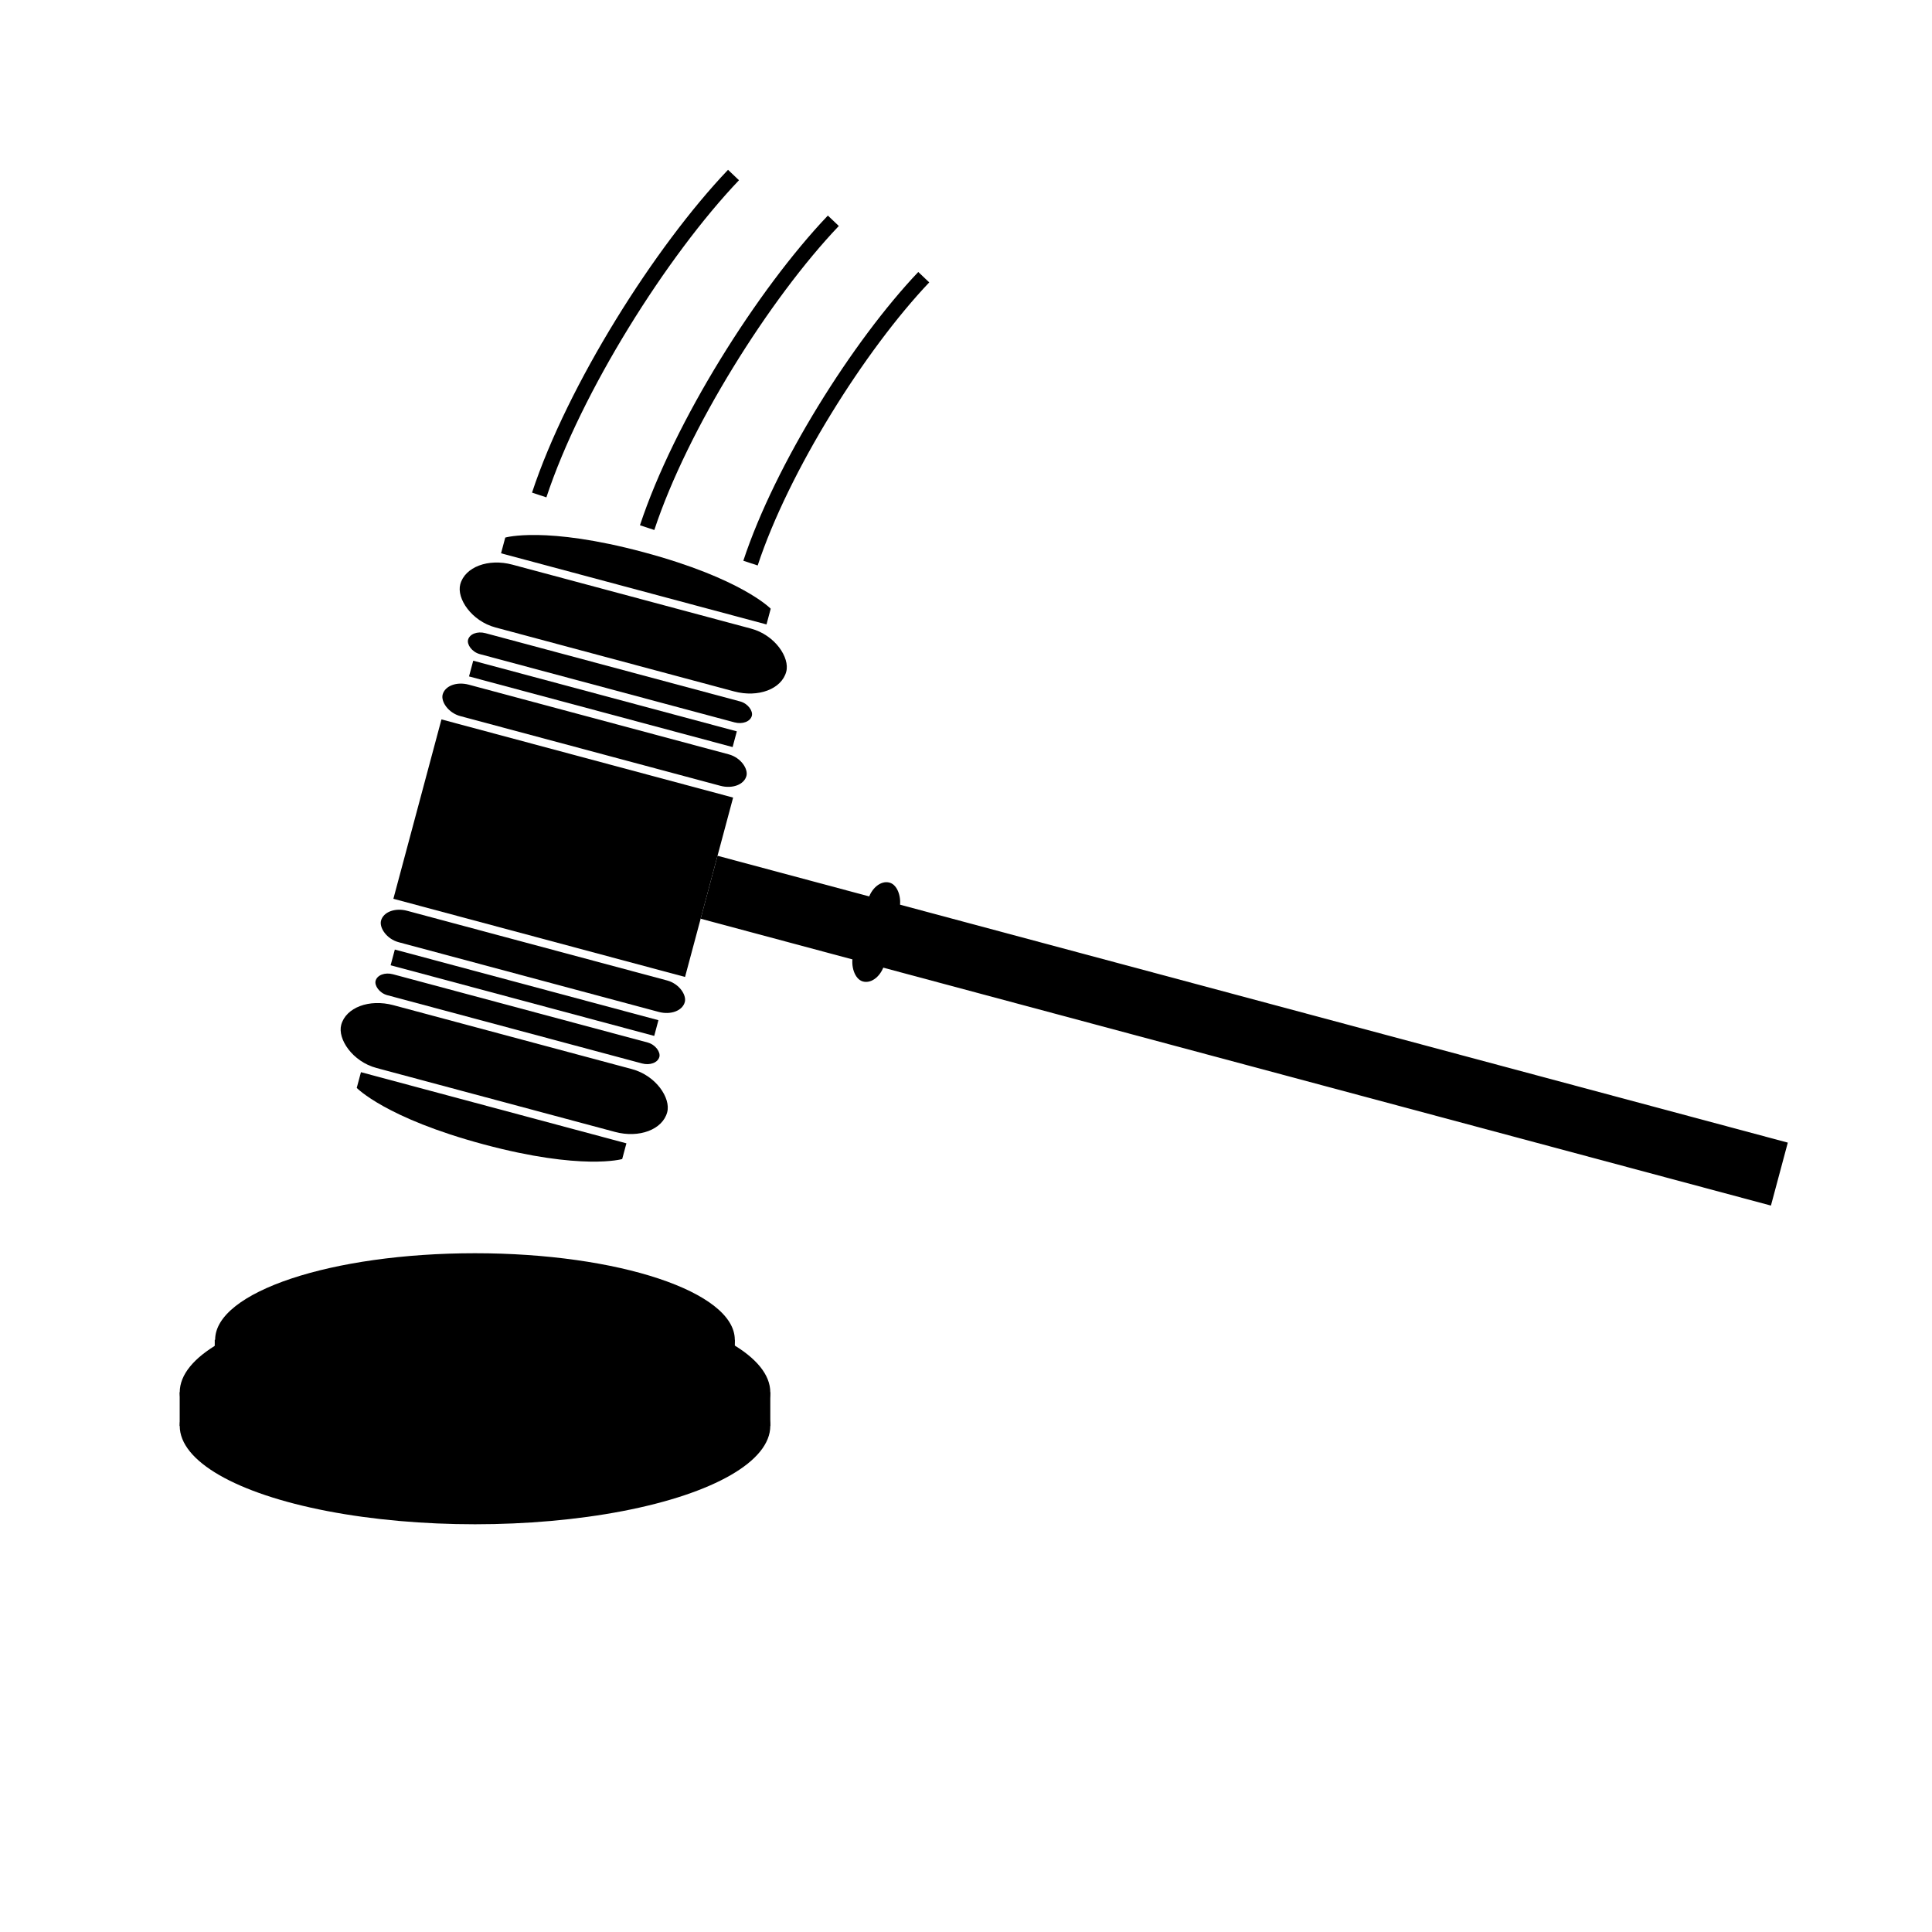 <?xml version="1.0" encoding="UTF-8" standalone="no"?>
<svg
   xmlns:dc="http://purl.org/dc/elements/1.1/"
   xmlns:cc="http://creativecommons.org/ns#"
   xmlns:rdf="http://www.w3.org/1999/02/22-rdf-syntax-ns#"
   xmlns:svg="http://www.w3.org/2000/svg"
   xmlns="http://www.w3.org/2000/svg"
   xmlns:sodipodi="http://sodipodi.sourceforge.net/DTD/sodipodi-0.dtd"
   xmlns:inkscape="http://www.inkscape.org/namespaces/inkscape"
   width="128"
   height="128"
   viewBox="0 0 33.867 33.867"
   version="1.1"
   id="svg8"
   inkscape:version="1.0.1 (3bc2e813f5, 2020-09-07)"
   sodipodi:docname="hasty.svg">
  <defs
     id="defs2">
    <inkscape:path-effect
       effect="mirror_symmetry"
       start_point="24.176,22.06"
       end_point="24.176,23.284"
       center_point="24.176,22.672"
       id="path-effect995"
       is_visible="true"
       lpeversion="1"
       mode="free"
       discard_orig_path="false"
       fuse_paths="false"
       oposite_fuse="false"
       split_items="false" />
    <inkscape:path-effect
       effect="mirror_symmetry"
       start_point="24.11,20.809"
       end_point="24.11,22.382"
       center_point="24.11,21.595"
       id="path-effect993"
       is_visible="true"
       lpeversion="1"
       mode="free"
       discard_orig_path="false"
       fuse_paths="false"
       oposite_fuse="false"
       split_items="false" />
  </defs>
  <sodipodi:namedview
     id="base"
     pagecolor="#ffffff"
     bordercolor="#666666"
     borderopacity="1.0"
     inkscape:pageopacity="0.0"
     inkscape:pageshadow="2"
     inkscape:zoom="4.0000002"
     inkscape:cx="-4.6760598"
     inkscape:cy="22.927128"
     inkscape:document-units="px"
     inkscape:current-layer="layer1"
     inkscape:document-rotation="0"
     showgrid="false"
     units="px"
     inkscape:window-width="2560"
     inkscape:window-height="1346"
     inkscape:window-x="-11"
     inkscape:window-y="-11"
     inkscape:window-maximized="1"
     inkscape:object-paths="true"
     inkscape:snap-intersection-paths="true"
     inkscape:snap-smooth-nodes="true"
     inkscape:snap-midpoints="true"
     inkscape:snap-nodes="false" />
  <g
     inkscape:label="Layer 1"
     inkscape:groupmode="layer"
     id="layer1">
    <g
       id="g2152"
       transform="matrix(0.705,0,0,0.705,-3.614,6.673)"
       style="stroke-width:1.417">
      <g
         id="g1218"
         transform="matrix(1.095,0,0,1.094,-2.776,-4.569)"
         style="stroke-width:0.626;stroke-miterlimit:4;stroke-dasharray:none">
        <ellipse
           style="fill:#000000;fill-opacity:1;stroke:none;stroke-width:0.568;stroke-linecap:butt;stroke-linejoin:bevel;stroke-miterlimit:4;stroke-dasharray:none;stroke-opacity:1"
           id="path1145"
           cx="18.003"
           cy="27.933"
           rx="6.705"
           ry="2.235" />
        <ellipse
           style="fill:#000000;fill-opacity:1;stroke:none;stroke-width:0.568;stroke-linecap:butt;stroke-linejoin:bevel;stroke-miterlimit:4;stroke-dasharray:none;stroke-opacity:1"
           id="path1145-6"
           cx="18.003"
           cy="27.169"
           rx="6.705"
           ry="2.235" />
        <ellipse
           style="fill:#000000;fill-opacity:1;stroke:none;stroke-width:0.418;stroke-linecap:butt;stroke-linejoin:bevel;stroke-miterlimit:4;stroke-dasharray:none;stroke-opacity:1"
           id="path1145-6-8"
           cx="18.002"
           cy="25.975"
           rx="5.9"
           ry="1.967" />
        <rect
           style="fill:#000000;fill-opacity:1;stroke:none;stroke-width:0.452;stroke-linecap:butt;stroke-linejoin:bevel;stroke-miterlimit:4;stroke-dasharray:none;stroke-opacity:1"
           id="rect1177"
           width="13.411"
           height="0.764"
           x="11.297"
           y="27.169" />
        <rect
           style="fill:#000000;fill-opacity:1;stroke:none;stroke-width:0.496;stroke-linecap:butt;stroke-linejoin:bevel;stroke-miterlimit:4;stroke-dasharray:none;stroke-opacity:1"
           id="rect1179"
           width="11.809"
           height="2.519"
           x="12.093"
           y="25.975" />
      </g>
    </g>
    <g
       id="g2144"
       transform="matrix(0.694,0.186,-0.186,0.694,7.554,8.012)"
       style="stroke-width:1.391">
      <g
         id="g2124"
         transform="translate(-5.987,0.187)"
         style="stroke-width:1.391">
        <rect
           style="fill:#000000;fill-opacity:1;stroke:none;stroke-width:0.368;stroke-linecap:round;stroke-linejoin:bevel;stroke-miterlimit:4;stroke-dasharray:none;stroke-opacity:1"
           id="rect1975"
           width="7.367"
           height="4.531"
           x="7.892"
           y="5.929" />
        <rect
           style="fill:#000000;fill-opacity:1;stroke:none;stroke-width:0.368;stroke-linecap:round;stroke-linejoin:bevel;stroke-miterlimit:4;stroke-dasharray:none;stroke-opacity:1"
           id="rect1977"
           width="7.673"
           height="0.794"
           x="7.763"
           y="4.938"
           ry="0.552"
           rx="0.552" />
        <rect
           style="fill:#000000;fill-opacity:1;stroke:none;stroke-width:0.368;stroke-linecap:round;stroke-linejoin:bevel;stroke-miterlimit:4;stroke-dasharray:none;stroke-opacity:1"
           id="rect1975-0"
           width="6.658"
           height="0.397"
           x="8.27"
           y="4.345" />
        <rect
           style="fill:#000000;fill-opacity:1;stroke:none;stroke-width:0.368;stroke-linecap:round;stroke-linejoin:bevel;stroke-miterlimit:4;stroke-dasharray:none;stroke-opacity:1"
           id="rect1977-7"
           width="7.168"
           height="0.529"
           x="8.016"
           y="3.619"
           ry="0.368"
           rx="0.368" />
        <rect
           style="fill:#000000;fill-opacity:1;stroke:none;stroke-width:0.368;stroke-linecap:round;stroke-linejoin:bevel;stroke-miterlimit:4;stroke-dasharray:none;stroke-opacity:1"
           id="rect1977-4"
           width="8.234"
           height="1.587"
           x="7.482"
           y="1.834"
           ry="1.104"
           rx="1.104" />
        <path
           id="rect1975-0-4"
           style="fill:#000000;fill-opacity:1;stroke:none;stroke-width:0.368;stroke-linecap:round;stroke-linejoin:bevel;stroke-miterlimit:4;stroke-dasharray:none;stroke-opacity:1"
           d="m 11.599,0.712 c -2.481,0 -3.352,0.529 -3.352,0.529 v 0.397 h 6.705 v -0.397 c 0,0 -0.872,-0.529 -3.353,-0.529 z" />
        <rect
           style="fill:#000000;fill-opacity:1;stroke:none;stroke-width:0.368;stroke-linecap:round;stroke-linejoin:bevel;stroke-miterlimit:4;stroke-dasharray:none;stroke-opacity:1"
           id="rect1977-9"
           width="7.673"
           height="0.794"
           x="-15.412"
           y="-11.45"
           ry="0.552"
           transform="scale(-1)"
           rx="0.552" />
        <rect
           style="fill:#000000;fill-opacity:1;stroke:none;stroke-width:0.368;stroke-linecap:round;stroke-linejoin:bevel;stroke-miterlimit:4;stroke-dasharray:none;stroke-opacity:1"
           id="rect1975-0-47"
           width="6.658"
           height="0.397"
           x="-14.905"
           y="-12.044"
           transform="scale(-1)" />
        <rect
           style="fill:#000000;fill-opacity:1;stroke:none;stroke-width:0.368;stroke-linecap:round;stroke-linejoin:bevel;stroke-miterlimit:4;stroke-dasharray:none;stroke-opacity:1"
           id="rect1977-7-2"
           width="7.168"
           height="0.529"
           x="-15.159"
           y="-12.77"
           ry="0.368"
           transform="scale(-1)"
           rx="0.368" />
        <rect
           style="fill:#000000;fill-opacity:1;stroke:none;stroke-width:0.368;stroke-linecap:round;stroke-linejoin:bevel;stroke-miterlimit:4;stroke-dasharray:none;stroke-opacity:1"
           id="rect1977-4-2"
           width="8.234"
           height="1.587"
           x="-15.693"
           y="-14.554"
           ry="1.104"
           transform="scale(-1)"
           rx="1.104" />
        <path
           id="rect1975-0-4-1"
           style="fill:#000000;fill-opacity:1;stroke:none;stroke-width:0.368;stroke-linecap:round;stroke-linejoin:bevel;stroke-miterlimit:4;stroke-dasharray:none;stroke-opacity:1"
           d="m 11.576,15.677 c 2.481,0 3.352,-0.529 3.352,-0.529 V 14.751 H 8.223 v 0.397 c 0,0 0.872,0.529 3.353,0.529 z" />
      </g>
      <rect
         style="fill:#000000;fill-opacity:1;stroke:none;stroke-width:0.368;stroke-linecap:round;stroke-linejoin:bevel;stroke-miterlimit:4;stroke-dasharray:none;stroke-opacity:1"
         id="rect2126"
         width="27.034"
         height="1.59"
         x="9.272"
         y="7.586"
         ry="0" />
      <rect
         style="fill:#000000;fill-opacity:1;stroke:none;stroke-width:0.368;stroke-linecap:round;stroke-linejoin:bevel;stroke-miterlimit:4;stroke-dasharray:none;stroke-opacity:1"
         id="rect2128"
         width="0.794"
         height="2.498"
         x="13.097"
         y="7.132"
         ry="0.552"
         rx="0.552" />
    </g>
    <path
       style="fill:none;stroke:#000000;stroke-width:0.265px;stroke-linecap:butt;stroke-linejoin:miter;stroke-opacity:1"
       d="M 9.452,8.677 C 10.069,6.808 11.585,4.405 12.858,3.068"
       id="path2154"
       sodipodi:nodetypes="cc" />
    <path
       style="fill:none;stroke:#000000;stroke-width:0.265px;stroke-linecap:butt;stroke-linejoin:miter;stroke-opacity:1"
       d="M 13.156,9.871 C 13.706,8.201 15.058,6.054 16.193,4.859"
       id="path2154-0"
       sodipodi:nodetypes="cc" />
    <path
       style="fill:none;stroke:#000000;stroke-width:0.265px;stroke-linecap:butt;stroke-linejoin:miter;stroke-opacity:1"
       d="m 11.344,9.249 c 0.592,-1.793 2.044,-4.097 3.264,-5.379"
       id="path2154-0-4"
       sodipodi:nodetypes="cc" />
  </g>
</svg>
